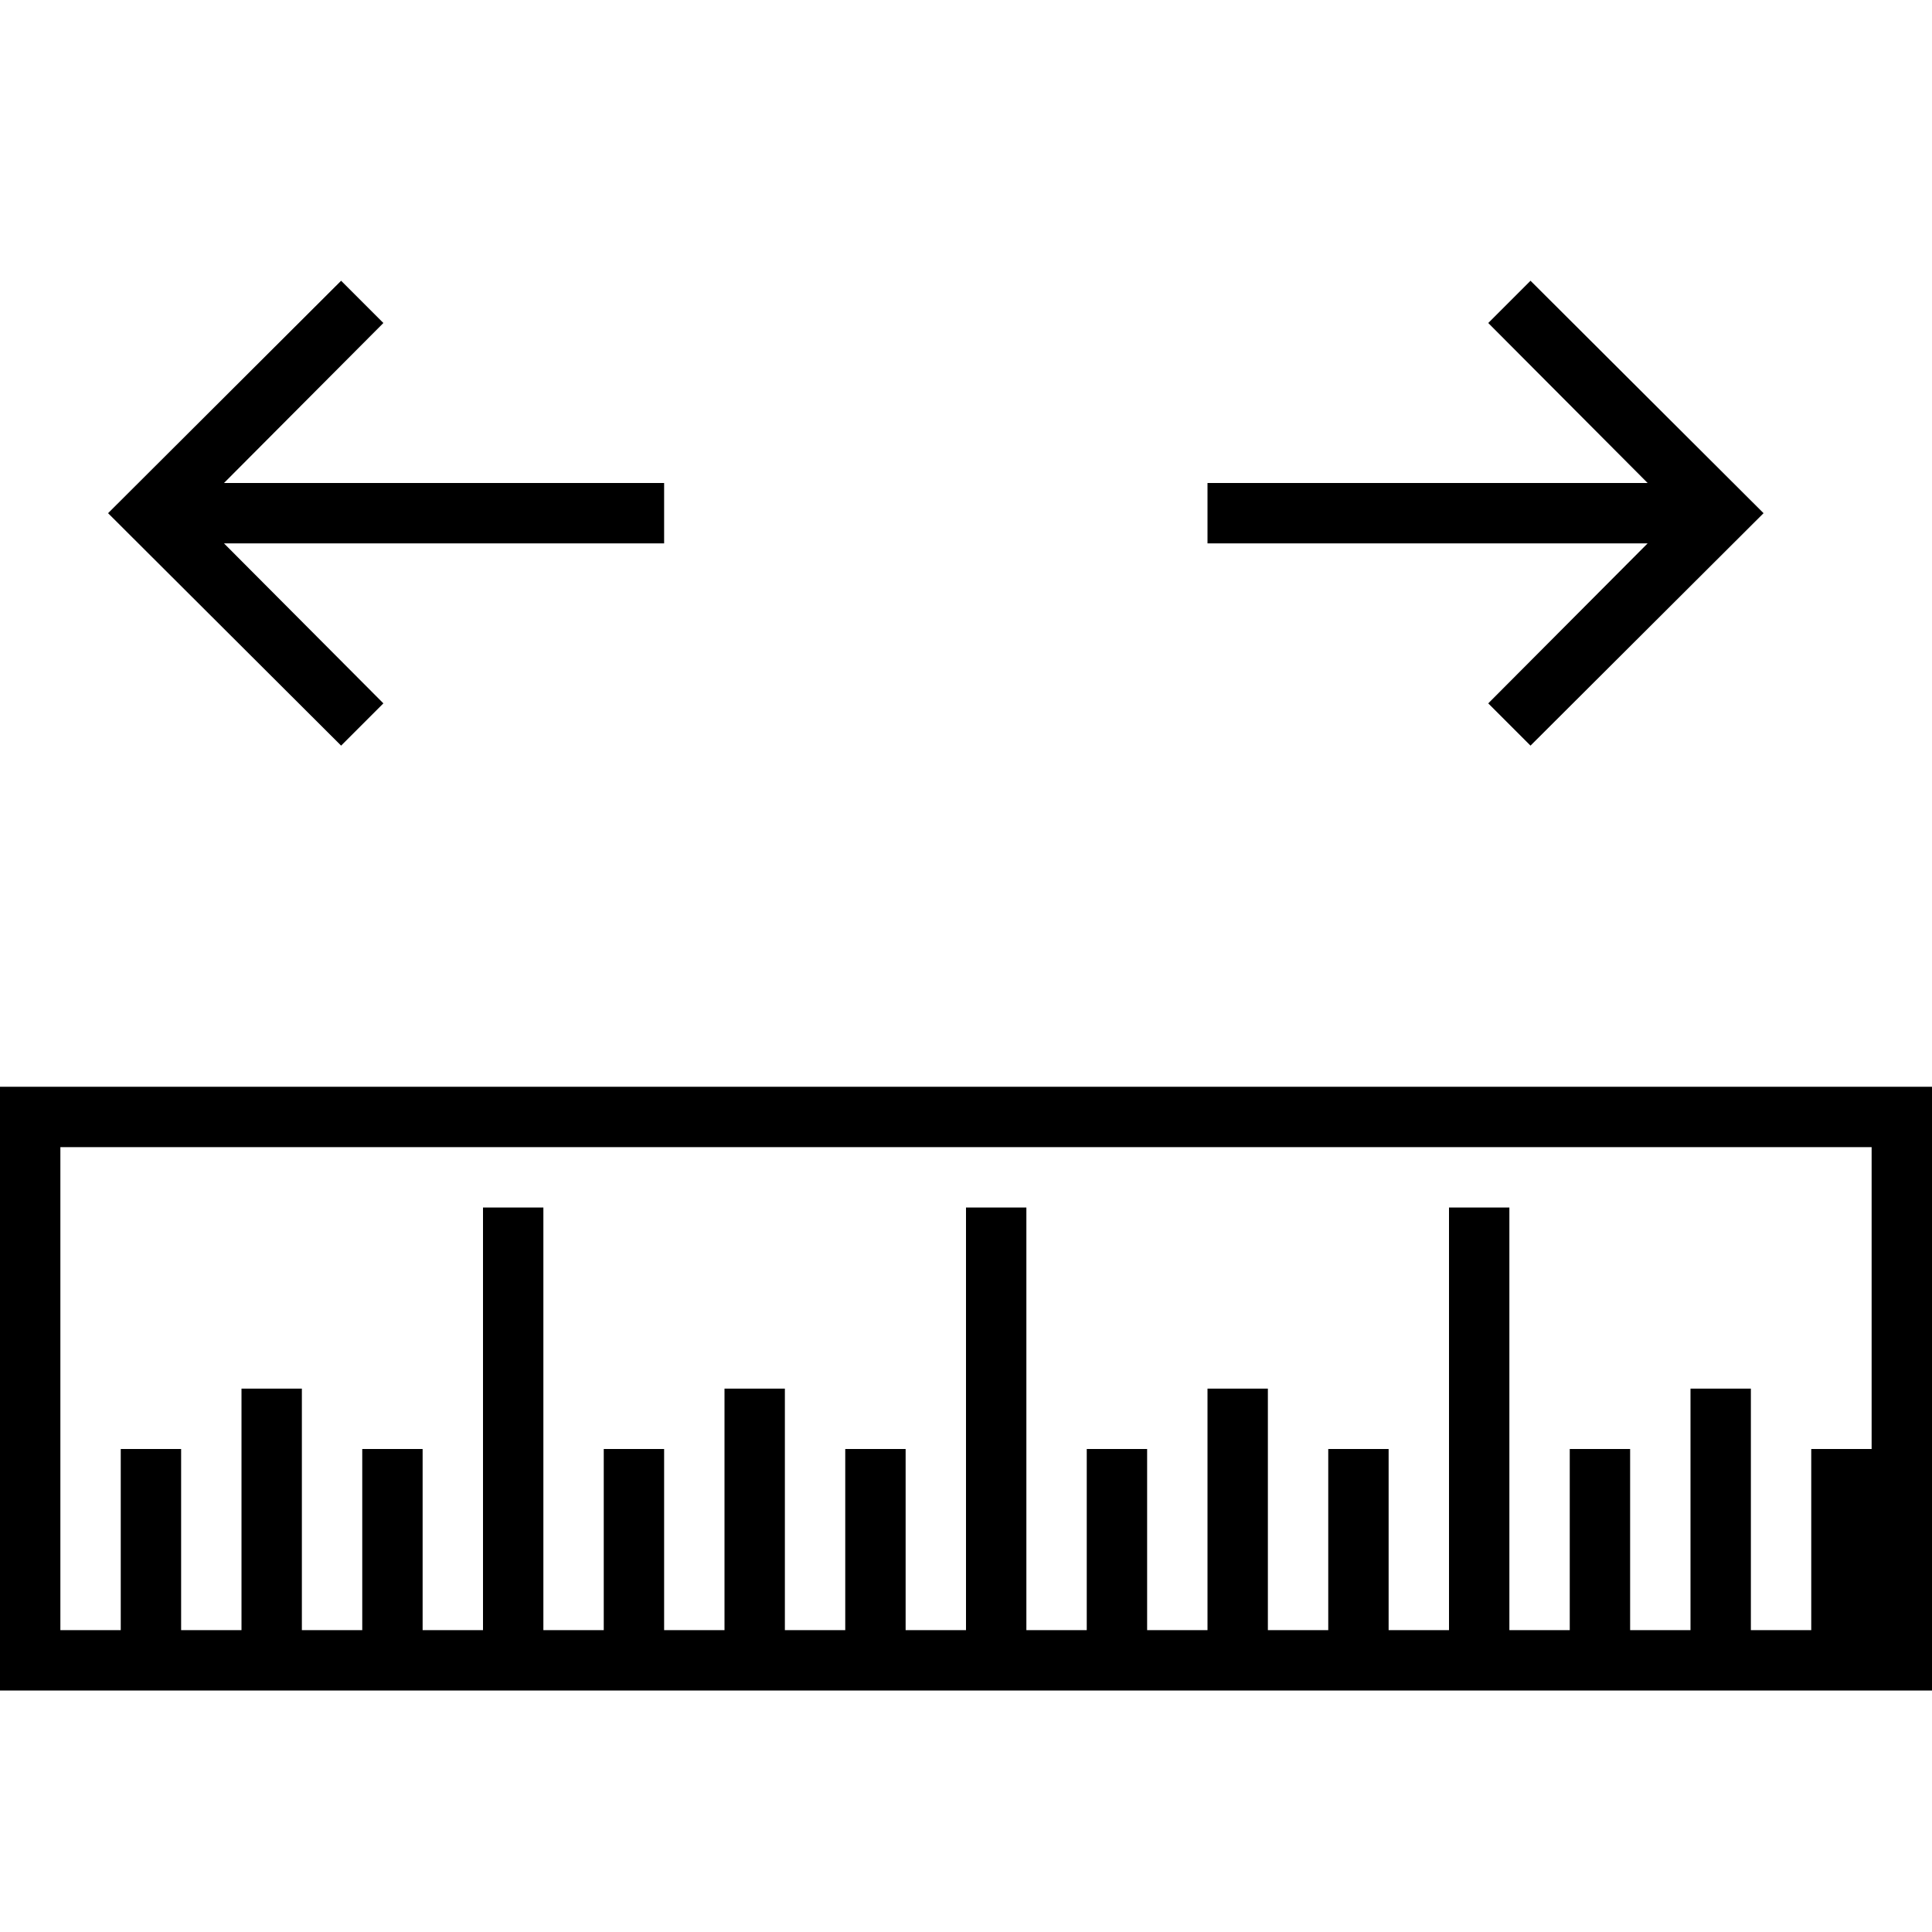 <svg id="icons" xmlns="http://www.w3.org/2000/svg" viewBox="0 0 32 32"><path d="M0 18v10h32V18zm31 6h-1v3h-1v-4h-1v4h-1v-3h-1v3h-1v-7h-1v7h-1v-3h-1v3h-1v-4h-1v4h-1v-3h-1v3h-1v-7h-1v7h-1v-3h-1v3h-1v-4h-1v4h-1v-3h-1v3H9v-7H8v7H7v-3H6v3H5v-4H4v4H3v-3H2v3H1v-8h30zM29.21 8.5l-3.86 3.85-.7-.7L27.29 9H20V8h7.29l-2.64-2.65.7-.7zM3.71 8H11v1H3.71l2.64 2.65-.7.7L1.79 8.5l3.86-3.85.7.7z"/></svg>